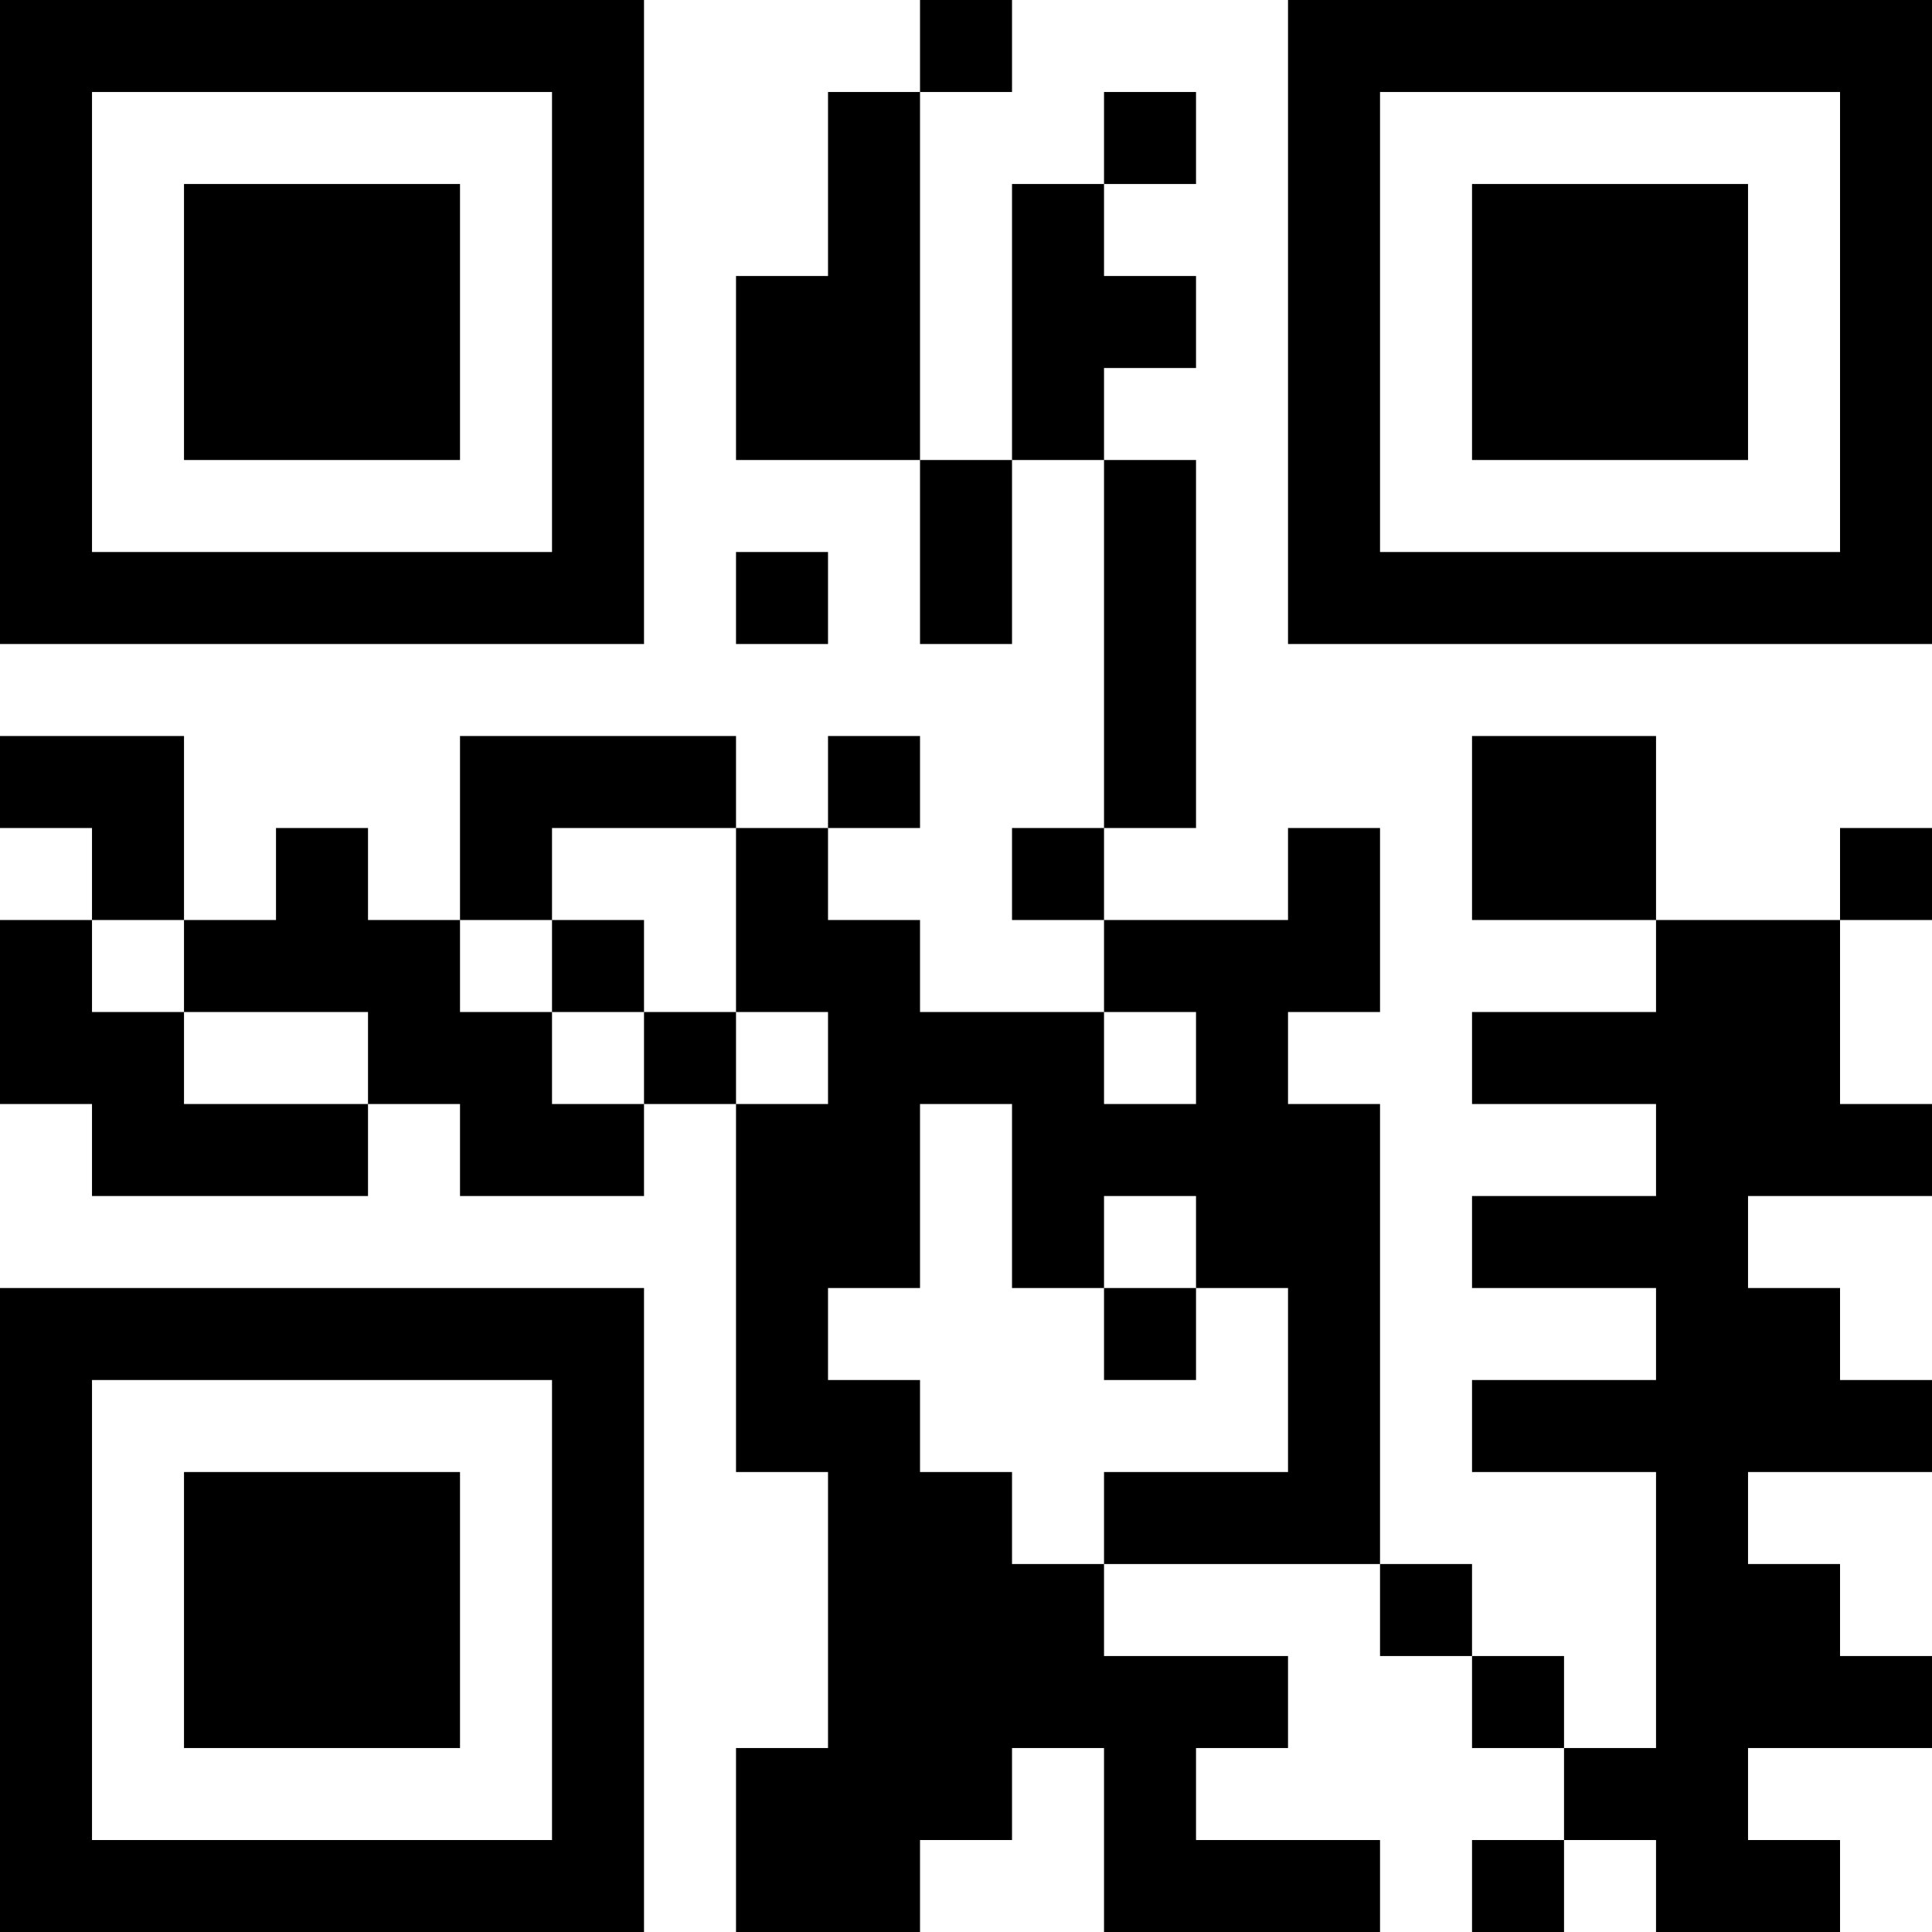 <?xml version="1.0" encoding="UTF-8"?>
<svg xmlns="http://www.w3.org/2000/svg" version="1.1" width="200" height="200" viewBox="0 0 200 200"><rect x="0" y="0" width="200" height="200" fill="#ffffff"/><g transform="scale(9.524)"><g transform="translate(0,0)"><path fill-rule="evenodd" d="M10 0L10 1L9 1L9 3L8 3L8 5L10 5L10 7L11 7L11 5L12 5L12 9L11 9L11 10L12 10L12 11L10 11L10 10L9 10L9 9L10 9L10 8L9 8L9 9L8 9L8 8L5 8L5 10L4 10L4 9L3 9L3 10L2 10L2 8L0 8L0 9L1 9L1 10L0 10L0 12L1 12L1 13L4 13L4 12L5 12L5 13L7 13L7 12L8 12L8 16L9 16L9 19L8 19L8 21L10 21L10 20L11 20L11 19L12 19L12 21L15 21L15 20L13 20L13 19L14 19L14 18L12 18L12 17L15 17L15 18L16 18L16 19L17 19L17 20L16 20L16 21L17 21L17 20L18 20L18 21L20 21L20 20L19 20L19 19L21 19L21 18L20 18L20 17L19 17L19 16L21 16L21 15L20 15L20 14L19 14L19 13L21 13L21 12L20 12L20 10L21 10L21 9L20 9L20 10L18 10L18 8L16 8L16 10L18 10L18 11L16 11L16 12L18 12L18 13L16 13L16 14L18 14L18 15L16 15L16 16L18 16L18 19L17 19L17 18L16 18L16 17L15 17L15 12L14 12L14 11L15 11L15 9L14 9L14 10L12 10L12 9L13 9L13 5L12 5L12 4L13 4L13 3L12 3L12 2L13 2L13 1L12 1L12 2L11 2L11 5L10 5L10 1L11 1L11 0ZM8 6L8 7L9 7L9 6ZM6 9L6 10L5 10L5 11L6 11L6 12L7 12L7 11L8 11L8 12L9 12L9 11L8 11L8 9ZM1 10L1 11L2 11L2 12L4 12L4 11L2 11L2 10ZM6 10L6 11L7 11L7 10ZM12 11L12 12L13 12L13 11ZM10 12L10 14L9 14L9 15L10 15L10 16L11 16L11 17L12 17L12 16L14 16L14 14L13 14L13 13L12 13L12 14L11 14L11 12ZM12 14L12 15L13 15L13 14ZM0 0L0 7L7 7L7 0ZM1 1L1 6L6 6L6 1ZM2 2L2 5L5 5L5 2ZM14 0L14 7L21 7L21 0ZM15 1L15 6L20 6L20 1ZM16 2L16 5L19 5L19 2ZM0 14L0 21L7 21L7 14ZM1 15L1 20L6 20L6 15ZM2 16L2 19L5 19L5 16Z" fill="#000000"/></g></g></svg>

